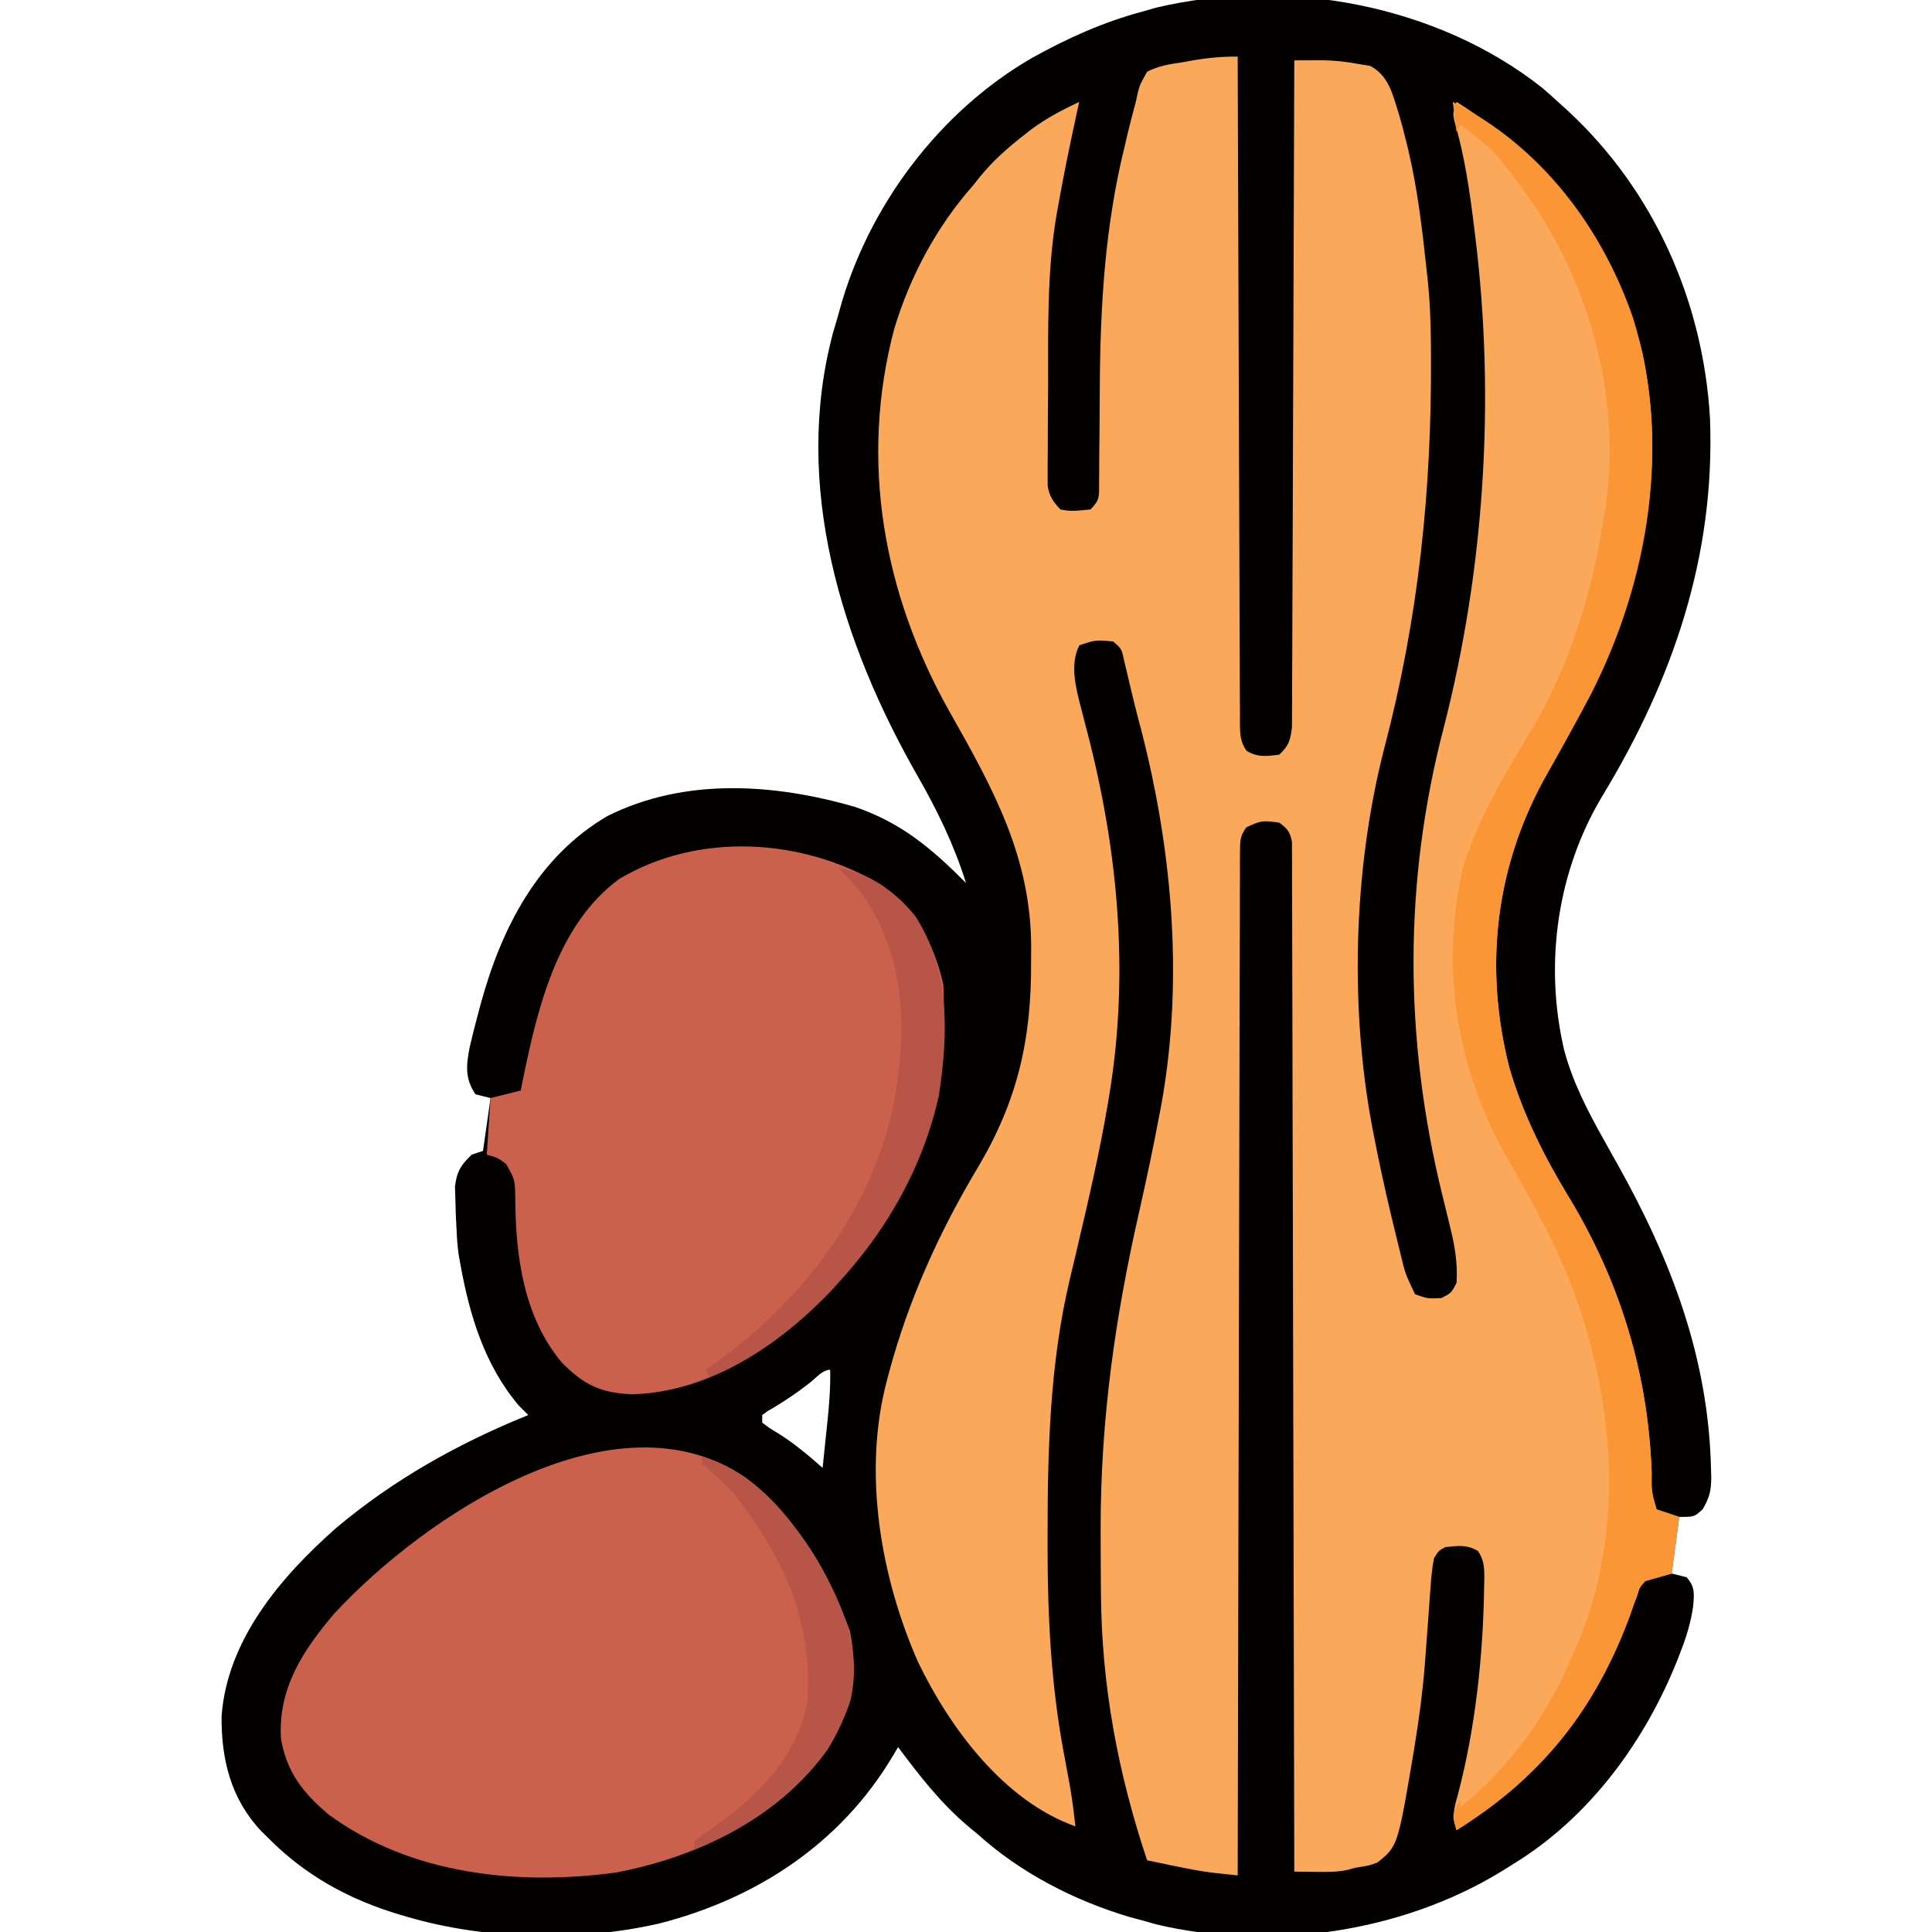 <?xml version="1.0" encoding="UTF-8"?>
<svg version="1.1" xmlns="http://www.w3.org/2000/svg" width="512" height="512">
<path d="M0 0 C1.773 1.536 3.523 3.1 5.25 4.688 C5.74 5.135 6.229 5.582 6.733 6.042 C29.56 27.125 42.644 56.628 44.414 87.553 C45.834 123.866 34.669 156.619 16.008 187.441 C3.933 207.407 0.412 232.027 5.75 254.875 C7.979 263.387 11.979 271.044 16.25 278.688 C16.651 279.406 17.051 280.124 17.464 280.863 C18.3 282.359 19.137 283.854 19.975 285.349 C34.183 310.712 44.076 336.693 44.688 366.125 C44.71 366.817 44.732 367.509 44.756 368.222 C44.739 371.694 44.266 373.661 42.473 376.66 C40.25 378.688 40.25 378.688 36.25 378.688 C35.59 383.637 34.93 388.587 34.25 393.688 C35.57 394.017 36.89 394.348 38.25 394.688 C40.48 397.343 40.234 398.885 39.953 402.367 C39.376 406.518 38.199 410.35 36.688 414.25 C36.424 414.936 36.16 415.622 35.888 416.329 C27.236 438.16 12.519 458.316 -7.75 470.688 C-8.795 471.342 -9.841 471.997 -10.918 472.672 C-37.455 488.858 -72.082 493.862 -102.391 486.648 C-103.499 486.331 -104.608 486.014 -105.75 485.688 C-106.941 485.37 -108.132 485.053 -109.359 484.727 C-124.065 480.352 -138.355 473 -149.75 462.688 C-150.552 462.026 -151.354 461.365 -152.18 460.684 C-159.47 454.518 -165.06 447.292 -170.75 439.688 C-171.258 440.545 -171.766 441.402 -172.289 442.285 C-186.032 465.248 -208.212 479.85 -234.106 486.452 C-255.18 491.277 -280.034 490.775 -300.75 484.688 C-301.399 484.5 -302.048 484.313 -302.717 484.12 C-316.237 480.081 -327.834 473.748 -337.75 463.688 C-338.335 463.113 -338.92 462.538 -339.523 461.945 C-347.601 453.375 -350.134 442.908 -350.027 431.484 C-348.549 411.244 -334.347 394.592 -319.75 381.688 C-304.488 368.808 -287.214 359.149 -268.75 351.688 C-269.575 350.863 -270.4 350.038 -271.25 349.188 C-280.329 338.473 -284.315 325.24 -286.75 311.688 C-286.901 310.848 -287.052 310.009 -287.207 309.145 C-287.512 306.979 -287.66 304.873 -287.75 302.688 C-287.813 301.468 -287.876 300.249 -287.941 298.992 C-287.985 297.641 -288.026 296.289 -288.062 294.938 C-288.1 293.685 -288.137 292.432 -288.176 291.141 C-287.676 287.09 -286.647 285.507 -283.75 282.688 C-282.76 282.358 -281.77 282.027 -280.75 281.688 C-280.09 277.067 -279.43 272.447 -278.75 267.688 C-280.07 267.358 -281.39 267.027 -282.75 266.688 C-285.589 262.429 -285.196 259.037 -284.276 254.191 C-283.615 251.318 -282.887 248.473 -282.125 245.625 C-281.853 244.604 -281.581 243.582 -281.3 242.53 C-275.819 222.57 -266.183 203.709 -247.77 192.945 C-227.323 182.735 -203.709 184.298 -182.25 190.504 C-169.927 194.671 -161.795 201.602 -152.75 210.688 C-155.927 200.538 -160.343 191.479 -165.625 182.25 C-185.716 147.071 -198.865 105.277 -187.938 64.688 C-187.545 63.353 -187.149 62.02 -186.75 60.688 C-186.573 60.043 -186.397 59.398 -186.215 58.734 C-178.714 31.399 -159.809 6.204 -135.227 -7.98 C-125.731 -13.253 -116.271 -17.511 -105.75 -20.312 C-104.641 -20.63 -103.533 -20.947 -102.391 -21.273 C-67.929 -29.475 -27.884 -22.083 0 0 Z M-193.812 342.875 C-197.498 345.792 -201.238 348.315 -205.316 350.645 C-205.789 350.989 -206.263 351.333 -206.75 351.688 C-206.75 352.348 -206.75 353.007 -206.75 353.688 C-204.966 355.071 -204.966 355.071 -202.688 356.438 C-198.343 359.141 -194.576 362.31 -190.75 365.688 C-190.412 362.48 -190.08 359.271 -189.75 356.062 C-189.655 355.159 -189.559 354.255 -189.461 353.324 C-188.994 348.757 -188.628 344.286 -188.75 339.688 C-190.706 339.688 -192.369 341.714 -193.812 342.875 Z " fill="#020100" transform="translate(408.75,23.312)"/>
<path d="M0 0 C0.002 0.935 0.005 1.87 0.007 2.834 C0.066 25.567 0.142 48.301 0.236 71.034 C0.281 82.028 0.32 93.021 0.346 104.015 C0.369 113.595 0.403 123.174 0.449 132.754 C0.473 137.828 0.491 142.903 0.498 147.977 C0.504 152.75 0.524 157.523 0.554 162.296 C0.563 164.05 0.567 165.805 0.565 167.56 C0.563 169.95 0.58 172.34 0.601 174.73 C0.596 175.429 0.592 176.129 0.587 176.849 C0.628 179.657 0.707 181.568 2.306 183.927 C5.217 185.771 7.675 185.416 11 185 C13.55 182.636 13.98 181.172 14.385 177.697 C14.405 176.36 14.408 175.023 14.399 173.685 C14.409 172.578 14.409 172.578 14.419 171.448 C14.438 168.973 14.435 166.498 14.432 164.022 C14.441 162.248 14.452 160.475 14.463 158.701 C14.491 153.883 14.5 149.065 14.506 144.247 C14.515 139.213 14.542 134.179 14.566 129.145 C14.61 119.611 14.638 110.077 14.661 100.543 C14.688 89.689 14.732 78.836 14.778 67.982 C14.871 45.655 14.942 23.328 15 1 C16.59 0.991 18.18 0.984 19.77 0.979 C21.098 0.973 21.098 0.973 22.453 0.967 C25.672 1.009 28.711 1.346 31.875 1.938 C32.945 2.112 34.015 2.286 35.117 2.465 C40.125 5.132 41.051 10.077 42.727 15.239 C43.402 17.523 43.996 19.812 44.562 22.125 C44.772 22.972 44.982 23.819 45.198 24.691 C47.632 34.998 48.888 45.48 50 56 C50.083 56.724 50.166 57.448 50.251 58.195 C50.912 64.247 51.173 70.223 51.203 76.309 C51.21 77.265 51.217 78.221 51.225 79.205 C51.429 114.981 47.929 148.763 38.812 183.438 C30.503 215.754 29.543 253.648 36.188 286.438 C36.404 287.532 36.62 288.627 36.843 289.754 C38.443 297.672 40.247 305.534 42.188 313.375 C42.437 314.385 42.687 315.395 42.944 316.435 C44.357 322.461 44.357 322.461 47 328 C50.368 329.172 50.368 329.172 54 329 C56.603 327.647 56.603 327.647 58 325 C58.329 319.85 57.565 315.233 56.32 310.266 C56.147 309.547 55.975 308.828 55.797 308.088 C55.247 305.807 54.687 303.528 54.125 301.25 C44.104 260.196 43.917 218.665 54.638 177.71 C65.382 135.753 68.273 90.996 63 48 C62.888 47.073 62.775 46.147 62.659 45.192 C61.475 35.703 60.171 26.373 57.453 17.18 C57 15 57 15 58 12 C82.909 27.707 100.052 49.929 107.273 78.562 C115.85 119.141 101.918 155.078 82.157 189.781 C68.359 214.013 65.085 240.866 72 268 C75.54 280.152 81.104 291.291 87.653 302.07 C101.322 324.605 108.735 348.835 109.71 375.163 C109.64 380.255 109.64 380.255 111 385 C112.98 385.66 114.96 386.32 117 387 C116.34 391.95 115.68 396.9 115 402 C112.69 402.66 110.38 403.32 108 404 C106.505 405.651 106.505 405.651 105.875 407.812 C105.571 408.616 105.267 409.419 104.953 410.246 C104.639 411.155 104.324 412.064 104 413 C94.8 437.984 80.553 455.969 58 470 C56.815 466.541 57.221 464.469 58.25 461 C62.978 443.231 65.054 423.873 65.312 405.5 C65.339 404.431 65.339 404.431 65.366 403.341 C65.362 400.471 65.319 398.477 63.699 396.055 C60.815 394.264 58.284 394.648 55 395 C53.191 395.997 53.191 395.997 52 398 C51.554 400.544 51.28 402.894 51.121 405.457 C51.063 406.196 51.006 406.936 50.947 407.698 C50.764 410.069 50.6 412.44 50.438 414.812 C50.214 417.903 49.982 420.993 49.746 424.082 C49.689 424.839 49.631 425.597 49.572 426.377 C49.023 433.304 48.109 440.139 47 447 C46.881 447.742 46.762 448.484 46.64 449.249 C42.423 474.259 42.423 474.259 37.039 478.57 C34.938 479.375 34.938 479.375 31 480 C30.388 480.177 29.775 480.353 29.145 480.535 C26.314 481.149 23.642 481.094 20.75 481.062 C19.672 481.053 18.595 481.044 17.484 481.035 C16.665 481.024 15.845 481.012 15 481 C14.999 480.419 14.998 479.838 14.997 479.24 C14.939 444.844 14.865 410.449 14.771 376.053 C14.76 371.926 14.749 367.799 14.738 363.672 C14.735 362.85 14.733 362.029 14.731 361.182 C14.695 347.867 14.671 334.551 14.65 321.235 C14.628 307.579 14.595 293.923 14.551 280.266 C14.525 271.835 14.507 263.404 14.501 254.973 C14.495 249.196 14.479 243.42 14.454 237.644 C14.44 234.308 14.433 230.972 14.435 227.636 C14.437 224.024 14.42 220.413 14.399 216.801 C14.404 215.74 14.408 214.678 14.413 213.585 C14.404 212.621 14.395 211.657 14.385 210.664 C14.382 209.413 14.382 209.413 14.379 208.136 C13.906 205.468 13.177 204.582 11 203 C6.386 202.41 6.386 202.41 2.305 204.231 C0.618 206.518 0.622 207.851 0.615 210.68 C0.606 211.647 0.596 212.614 0.587 213.611 C0.591 214.676 0.596 215.741 0.601 216.839 C0.595 217.968 0.588 219.098 0.581 220.262 C0.562 224.067 0.565 227.872 0.568 231.677 C0.56 234.396 0.548 237.116 0.537 239.835 C0.514 245.701 0.502 251.566 0.498 257.431 C0.491 265.912 0.468 274.392 0.441 282.872 C0.398 296.63 0.368 310.388 0.346 324.146 C0.325 337.512 0.298 350.879 0.262 364.245 C0.26 365.068 0.258 365.892 0.256 366.741 C0.245 370.872 0.234 375.004 0.222 379.136 C0.129 413.424 0.057 447.712 0 482 C-1.414 481.851 -2.827 481.699 -4.24 481.547 C-5.027 481.463 -5.814 481.379 -6.625 481.292 C-10.152 480.858 -13.582 480.159 -17.062 479.438 C-17.737 479.299 -18.412 479.16 -19.107 479.018 C-20.739 478.682 -22.37 478.342 -24 478 C-31.75 454.842 -36.053 431.811 -36.238 407.359 C-36.253 405.749 -36.253 405.749 -36.268 404.106 C-36.292 400.654 -36.305 397.202 -36.312 393.75 C-36.317 391.983 -36.317 391.983 -36.321 390.179 C-36.338 361.234 -32.495 334.164 -26.062 305.938 C-24.138 297.357 -22.293 288.771 -20.688 280.125 C-20.528 279.29 -20.369 278.454 -20.205 277.594 C-14.139 243.945 -17.488 208.464 -26.279 175.734 C-26.957 173.164 -27.593 170.589 -28.207 168.004 C-28.475 166.882 -28.475 166.882 -28.748 165.738 C-29.214 163.776 -29.677 161.814 -30.141 159.852 C-30.785 156.9 -30.785 156.9 -33 155 C-37.623 154.567 -37.623 154.567 -41.938 156 C-44.659 161.123 -42.749 167.934 -41.355 173.227 C-41.005 174.59 -40.656 175.953 -40.307 177.316 C-40.123 178.019 -39.94 178.721 -39.751 179.445 C-31.686 210.63 -28.725 242.985 -34 275 C-34.129 275.788 -34.258 276.576 -34.391 277.388 C-36.593 290.43 -39.603 303.302 -42.633 316.172 C-42.868 317.176 -43.103 318.18 -43.345 319.214 C-43.741 320.898 -44.141 322.58 -44.549 324.26 C-49.767 346.392 -50.391 369.188 -50.375 391.812 C-50.377 392.907 -50.378 394.002 -50.38 395.13 C-50.377 413.696 -49.437 432.045 -45.938 450.312 C-45.591 452.183 -45.246 454.054 -44.902 455.926 C-44.745 456.783 -44.587 457.639 -44.425 458.522 C-43.828 462.004 -43.399 465.49 -43 469 C-62.019 462.249 -76.329 442.84 -84.73 425.41 C-94.646 402.862 -99.396 375.238 -93 351 C-92.812 350.285 -92.623 349.569 -92.429 348.832 C-87.217 329.437 -79.146 311.611 -68.859 294.379 C-58.342 276.756 -54.625 260.403 -54.75 239.875 C-54.742 238.595 -54.735 237.315 -54.727 235.996 C-54.776 212.087 -64.817 193.983 -76.312 173.682 C-93.92 142.439 -100.295 107.113 -91.004 72.082 C-86.719 58.013 -79.755 45.013 -70 34 C-69.209 32.996 -69.209 32.996 -68.402 31.973 C-64.916 27.647 -60.935 24.158 -56.562 20.75 C-56.037 20.337 -55.511 19.925 -54.97 19.5 C-50.886 16.412 -46.625 14.194 -42 12 C-42.254 13.163 -42.508 14.325 -42.77 15.523 C-44.541 23.72 -46.249 31.925 -47.688 40.188 C-47.806 40.837 -47.925 41.487 -48.048 42.156 C-50.573 57.157 -50.214 72.618 -50.24 87.777 C-50.25 91.285 -50.281 94.793 -50.312 98.301 C-50.319 100.539 -50.324 102.777 -50.328 105.016 C-50.34 106.06 -50.353 107.105 -50.366 108.181 C-50.363 109.151 -50.36 110.12 -50.356 111.118 C-50.36 111.967 -50.364 112.816 -50.367 113.69 C-49.916 116.529 -48.941 117.91 -47 120 C-44.164 120.663 -41.958 120.282 -39 120 C-36.455 117.455 -36.745 116.543 -36.729 113.013 C-36.719 111.97 -36.708 110.926 -36.698 109.851 C-36.696 108.712 -36.694 107.572 -36.691 106.398 C-36.666 103.962 -36.641 101.526 -36.615 99.09 C-36.587 95.269 -36.563 91.448 -36.544 87.626 C-36.415 66.067 -35.182 44.997 -30 24 C-29.629 22.403 -29.629 22.403 -29.25 20.773 C-28.55 17.833 -27.784 14.919 -27 12 C-26.74 10.794 -26.74 10.794 -26.474 9.564 C-25.898 7.406 -25.898 7.406 -24 4 C-20.979 2.458 -17.961 1.981 -14.625 1.5 C-13.774 1.345 -12.923 1.191 -12.047 1.031 C-7.971 0.32 -4.14 -0.026 0 0 Z " fill="#FCA85B" transform="translate(328,15)"/>
<path d="M0 0 C9.222 6.427 14.288 15.769 16.688 26.625 C18.101 58.621 8.201 83.934 -12.969 107.594 C-26.761 122.035 -45.093 134.488 -65.625 135.125 C-74.091 134.816 -78.624 132.632 -84.5 126.625 C-94.587 114.501 -96.705 98.299 -96.759 83.021 C-96.843 78.238 -96.843 78.238 -99.16 74.133 C-101.329 72.461 -101.329 72.461 -104.312 71.625 C-103.983 66.675 -103.653 61.725 -103.312 56.625 C-99.353 55.635 -99.353 55.635 -95.312 54.625 C-95.093 53.523 -94.874 52.421 -94.648 51.285 C-90.798 32.581 -85.557 10.637 -69.312 -1.375 C-48.468 -13.89 -20.867 -12.408 0 0 Z " fill="#CB614D" transform="translate(233.312,234.375)"/>
<path d="M0 0 C12.092 9.459 20.89 22.95 26.25 37.312 C26.869 38.952 26.869 38.952 27.5 40.625 C29.854 52.2 27.768 61.963 21.562 71.938 C8.471 90.194 -12.893 100.447 -34.562 104.562 C-60.607 108.067 -88.935 105.103 -110.617 89.211 C-117.395 83.519 -121.823 77.911 -123.289 69.059 C-124.092 55.756 -117.498 45.731 -109.156 35.91 C-85.232 10.083 -34.65 -23.845 0 0 Z " fill="#CB614D" transform="translate(197.75,391.688)"/>
<path d="M0 0 C23.124 11.618 39.406 33.006 47.759 57.198 C58.062 90.264 52.067 126.652 36.607 156.995 C32.929 164.002 29.072 170.904 25.157 177.781 C11.359 202.013 8.085 228.866 15 256 C18.54 268.152 24.104 279.291 30.653 290.07 C44.322 312.605 51.735 336.835 52.71 363.163 C52.64 368.255 52.64 368.255 54 373 C55.98 373.66 57.96 374.32 60 375 C59.34 379.95 58.68 384.9 58 390 C55.69 390.66 53.38 391.32 51 392 C49.505 393.651 49.505 393.651 48.875 395.812 C48.419 397.017 48.419 397.017 47.953 398.246 C47.639 399.155 47.324 400.064 47 401 C37.8 425.984 23.553 443.969 1 458 C-0.117 454.281 -0.117 454.281 0.938 451.75 C1.463 450.884 1.463 450.884 2 450 C2 450.66 2 451.32 2 452 C15.588 440.761 25.344 427.305 32 411 C32.357 410.181 32.714 409.363 33.082 408.52 C46.056 377.955 42.761 342.866 31.039 312.512 C26.623 301.643 21.132 291.504 15.25 281.37 C1.277 257.29 -3.582 230.542 2.707 202.906 C6.587 190.17 13.601 178.424 20.45 167.1 C30.935 149.58 37.027 130.104 40 110 C40.278 108.585 40.278 108.585 40.562 107.141 C44.734 77.197 35.794 45.976 17.738 21.996 C10.884 12.868 10.884 12.868 2 6 C1.67 6.66 1.34 7.32 1 8 C0.67 5.36 0.34 2.72 0 0 Z " fill="#FB9637" transform="translate(385,27)"/>
<path d="M0 0 C8.27 1.28 15.231 6.239 20.465 12.648 C29.827 26.99 29.323 43.939 26.812 60.289 C20.615 88.595 1.62 113.25 -22.33 128.959 C-26.066 131.287 -29.971 133.236 -34 135 C-34.33 134.34 -34.66 133.68 -35 133 C-34.322 132.527 -33.644 132.054 -32.945 131.566 C-8.811 114.419 10.348 89.239 15.394 59.533 C18.259 40.929 17.652 23.419 6.75 7.324 C4.684 4.58 2.577 2.265 0 0 Z " fill="#B85548" transform="translate(222,230)"/>
<path d="M0 0 C15.679 4.646 25.391 18.273 32.957 32.017 C38.544 42.565 42.195 52.9 39.305 64.883 C33.845 81.353 21.574 91.624 7 100 C4.027 101.49 1.094 102.773 -2 104 C-2 103.34 -2 102.68 -2 102 C-0.362 100.685 1.338 99.448 3.062 98.25 C14.756 89.896 25.229 79.837 28 65 C29.417 43.286 21.569 26.654 8.492 9.805 C6.593 7.668 4.894 6.023 2.695 4.258 C1.806 3.513 0.916 2.768 0 2 C0 1.34 0 0.68 0 0 Z " fill="#B75548" transform="translate(186,386)"/>
</svg>
